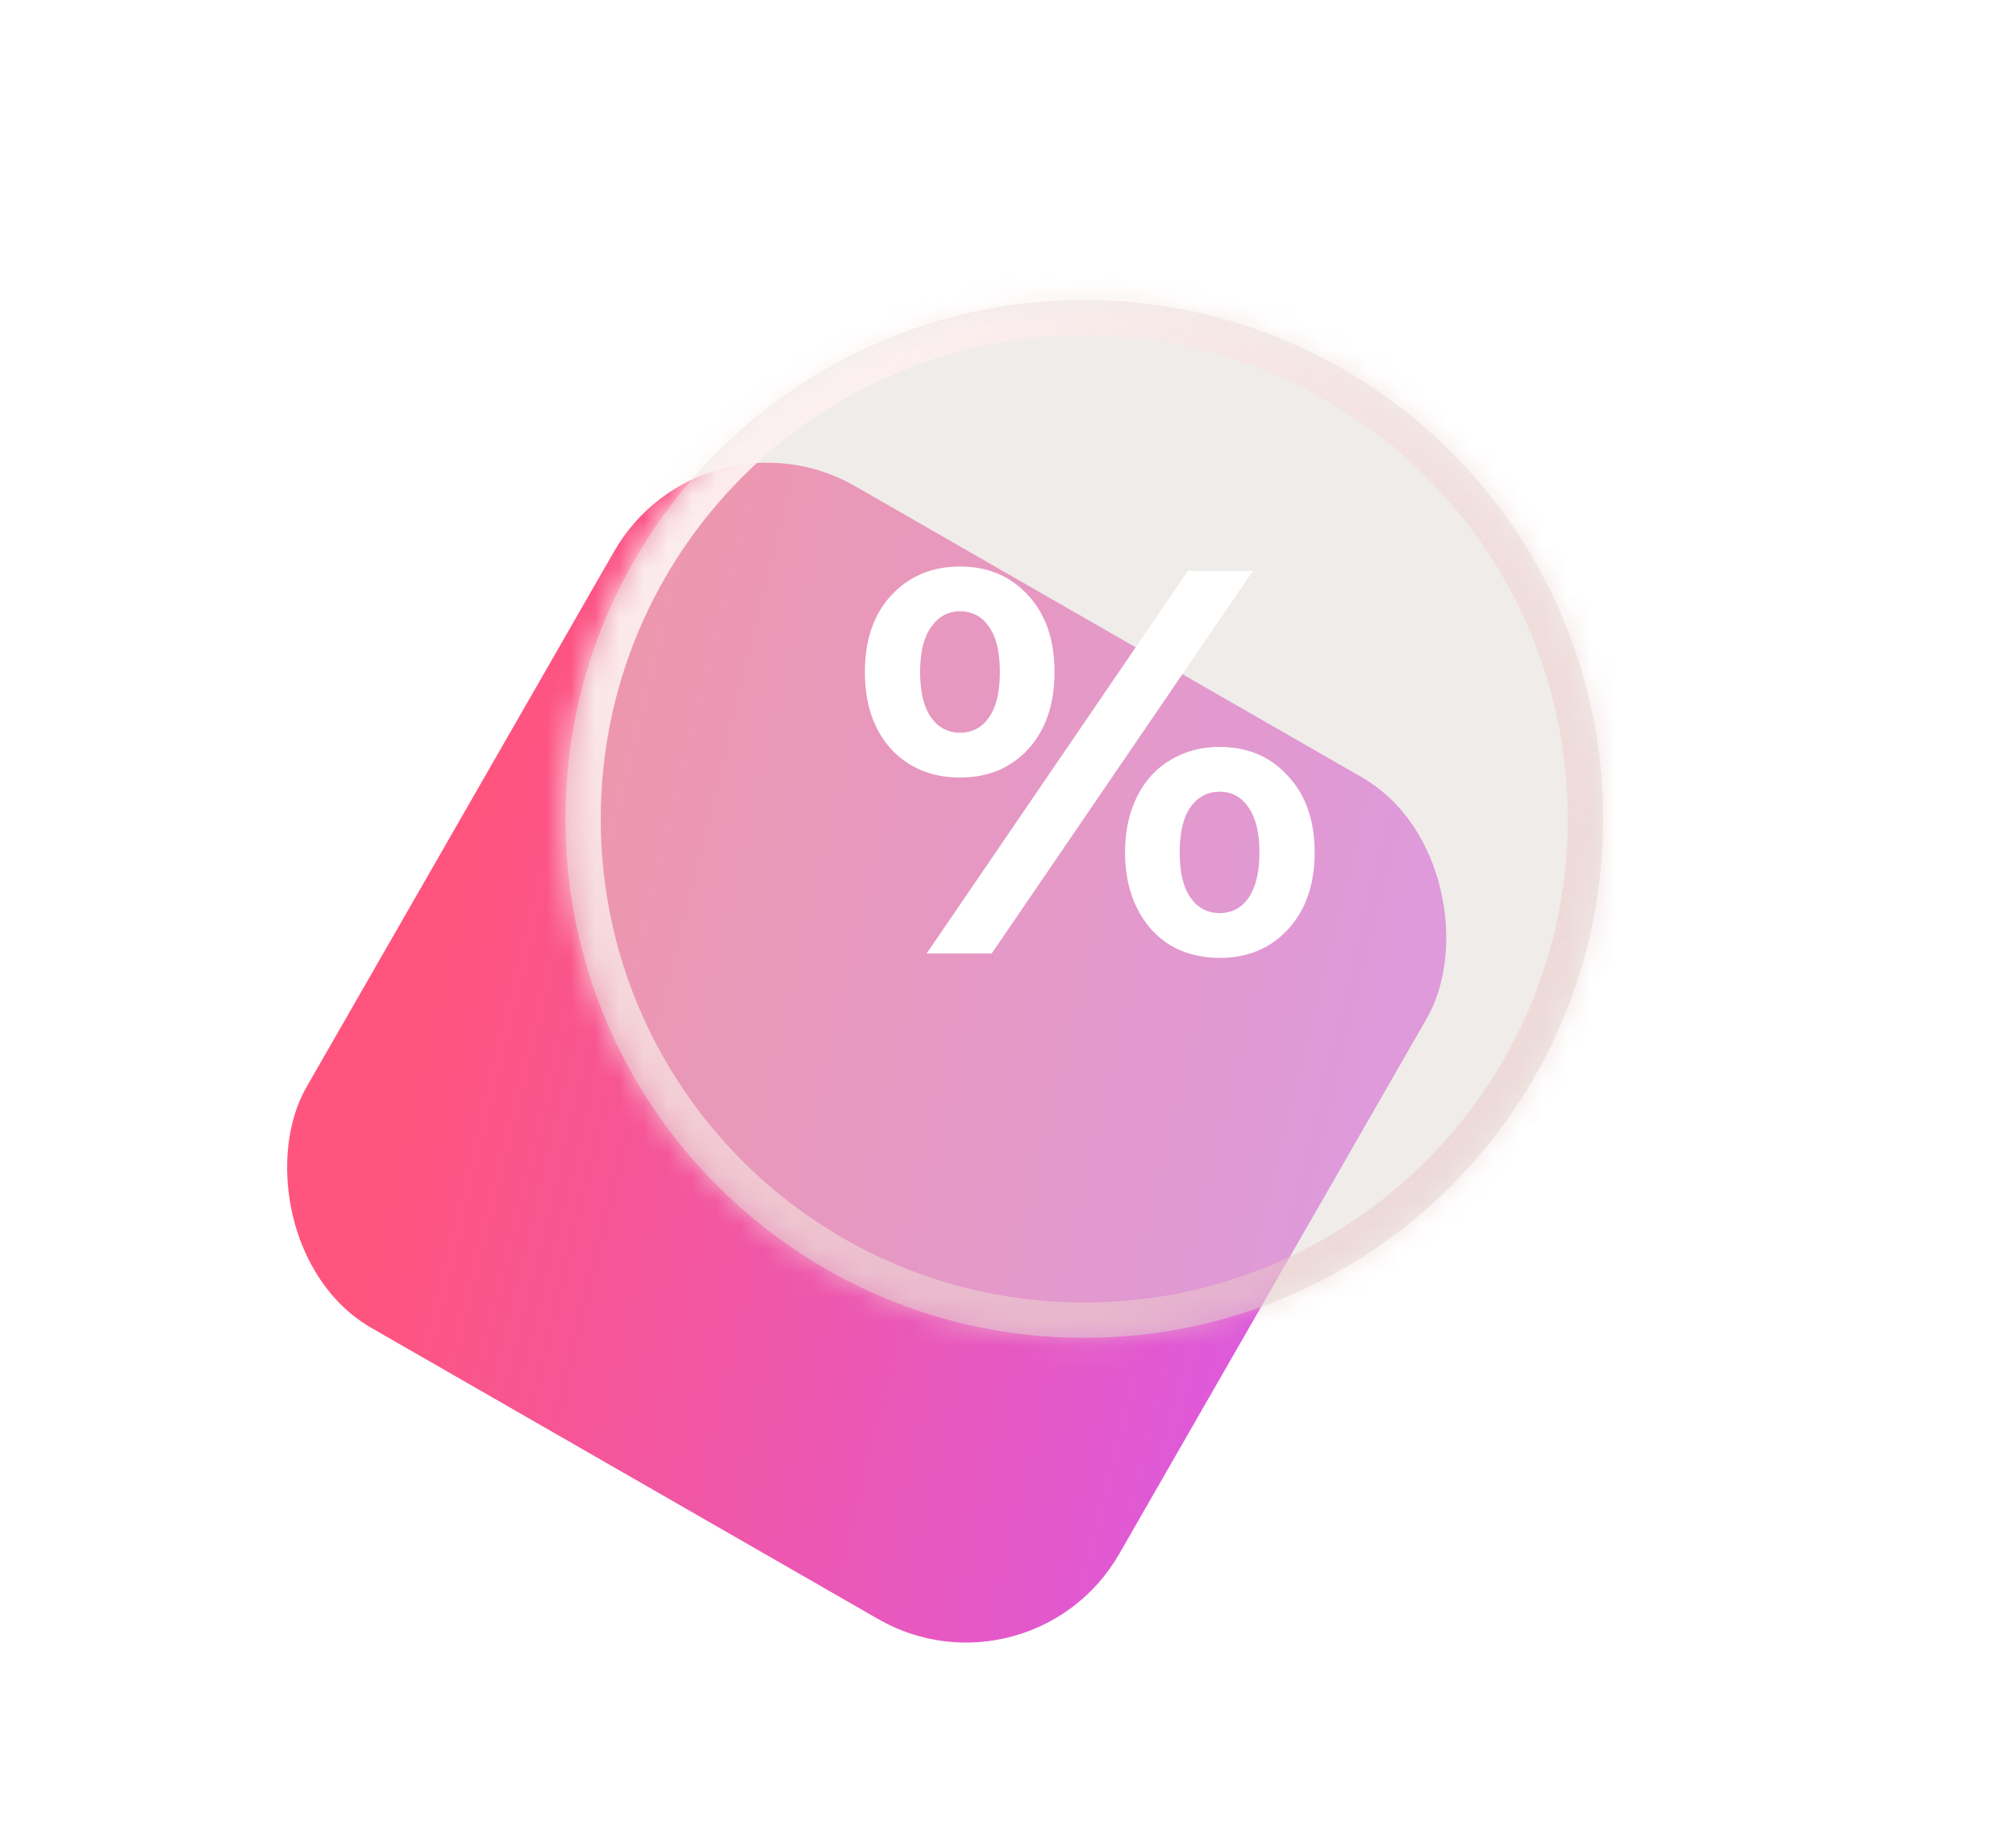 <svg width="83" height="75" viewBox="0 0 83 75" fill="none" xmlns="http://www.w3.org/2000/svg">
<g filter="url(#filter0_ddd_35_412)">
<rect x="28.905" y="8" width="38.586" height="39.964" rx="7.268" transform="rotate(29.873 28.905 8)" fill="url(#paint0_linear_35_412)"/>
</g>
<g filter="url(#filter1_bd_35_412)">
<mask id="path-2-inside-1_35_412" fill="white">
<path d="M66 30.802C66 42.599 56.436 52.163 44.639 52.163C32.843 52.163 23.279 42.599 23.279 30.802C23.279 19.005 32.843 9.442 44.639 9.442C56.436 9.442 66 19.005 66 30.802Z"/>
</mask>
<path d="M66 30.802C66 42.599 56.436 52.163 44.639 52.163C32.843 52.163 23.279 42.599 23.279 30.802C23.279 19.005 32.843 9.442 44.639 9.442C56.436 9.442 66 19.005 66 30.802Z" fill="#E1DBD4" fill-opacity="0.5"/>
<path d="M64.546 30.802C64.546 41.796 55.634 50.709 44.639 50.709V53.616C57.239 53.616 67.453 43.402 67.453 30.802H64.546ZM44.639 50.709C33.645 50.709 24.733 41.796 24.733 30.802H21.826C21.826 43.402 32.04 53.616 44.639 53.616V50.709ZM24.733 30.802C24.733 19.808 33.645 10.896 44.639 10.896V7.988C32.04 7.988 21.826 18.203 21.826 30.802H24.733ZM44.639 10.896C55.634 10.896 64.546 19.808 64.546 30.802H67.453C67.453 18.203 57.239 7.988 44.639 7.988V10.896Z" fill="url(#paint1_linear_35_412)" mask="url(#path-2-inside-1_35_412)"/>
</g>
<g filter="url(#filter2_dddddd_35_412)">
<path d="M39.523 32.005C38.367 32.005 37.422 31.615 36.688 30.835C35.968 30.04 35.608 28.983 35.608 27.663C35.608 26.343 35.968 25.293 36.688 24.512C37.422 23.718 38.367 23.32 39.523 23.32C40.678 23.32 41.615 23.718 42.335 24.512C43.055 25.293 43.415 26.343 43.415 27.663C43.415 28.983 43.055 30.04 42.335 30.835C41.615 31.615 40.678 32.005 39.523 32.005ZM48.905 23.5H51.583L40.828 39.25H38.15L48.905 23.5ZM39.523 30.16C40.032 30.16 40.43 29.95 40.715 29.53C41.015 29.11 41.165 28.488 41.165 27.663C41.165 26.837 41.015 26.215 40.715 25.795C40.43 25.375 40.032 25.165 39.523 25.165C39.028 25.165 38.63 25.383 38.33 25.817C38.03 26.238 37.88 26.852 37.88 27.663C37.88 28.473 38.03 29.095 38.33 29.53C38.63 29.95 39.028 30.16 39.523 30.16ZM50.21 39.43C49.46 39.43 48.785 39.258 48.185 38.913C47.6 38.553 47.142 38.042 46.812 37.383C46.483 36.722 46.318 35.958 46.318 35.087C46.318 34.218 46.483 33.453 46.812 32.792C47.142 32.133 47.6 31.63 48.185 31.285C48.785 30.925 49.46 30.745 50.21 30.745C51.365 30.745 52.303 31.142 53.023 31.938C53.758 32.718 54.125 33.767 54.125 35.087C54.125 36.407 53.758 37.465 53.023 38.26C52.303 39.04 51.365 39.43 50.21 39.43ZM50.21 37.585C50.72 37.585 51.117 37.375 51.403 36.955C51.703 36.52 51.852 35.898 51.852 35.087C51.852 34.278 51.703 33.663 51.403 33.242C51.117 32.807 50.72 32.59 50.21 32.59C49.715 32.59 49.318 32.8 49.017 33.22C48.718 33.64 48.568 34.263 48.568 35.087C48.568 35.913 48.718 36.535 49.017 36.955C49.318 37.375 49.715 37.585 50.21 37.585Z" fill="white"/>
</g>
<defs>
<filter id="filter0_ddd_35_412" x="-1.921" y="-5" width="75.207" height="86.895" filterUnits="userSpaceOnUse" color-interpolation-filters="sRGB">
<feFlood flood-opacity="0" result="BackgroundImageFix"/>
<feColorMatrix in="SourceAlpha" type="matrix" values="0 0 0 0 0 0 0 0 0 0 0 0 0 0 0 0 0 0 127 0" result="hardAlpha"/>
<feOffset dy="3.292"/>
<feGaussianBlur stdDeviation="1.975"/>
<feColorMatrix type="matrix" values="0 0 0 0 1 0 0 0 0 0.322 0 0 0 0 0.322 0 0 0 0.206 0"/>
<feBlend mode="normal" in2="BackgroundImageFix" result="effect1_dropShadow_35_412"/>
<feColorMatrix in="SourceAlpha" type="matrix" values="0 0 0 0 0 0 0 0 0 0 0 0 0 0 0 0 0 0 127 0" result="hardAlpha"/>
<feOffset dy="9.101"/>
<feGaussianBlur stdDeviation="5.461"/>
<feColorMatrix type="matrix" values="0 0 0 0 1 0 0 0 0 0.322 0 0 0 0 0.322 0 0 0 0.295 0"/>
<feBlend mode="normal" in2="effect1_dropShadow_35_412" result="effect2_dropShadow_35_412"/>
<feColorMatrix in="SourceAlpha" type="matrix" values="0 0 0 0 0 0 0 0 0 0 0 0 0 0 0 0 0 0 127 0" result="hardAlpha"/>
<feOffset dy="-4"/>
<feGaussianBlur stdDeviation="4.5"/>
<feColorMatrix type="matrix" values="0 0 0 0 1 0 0 0 0 0.322 0 0 0 0 0.322 0 0 0 0.384 0"/>
<feBlend mode="normal" in2="effect2_dropShadow_35_412" result="effect3_dropShadow_35_412"/>
<feBlend mode="normal" in="SourceGraphic" in2="effect3_dropShadow_35_412" result="shape"/>
</filter>
<filter id="filter1_bd_35_412" x="17.465" y="3.628" width="54.349" height="57.257" filterUnits="userSpaceOnUse" color-interpolation-filters="sRGB">
<feFlood flood-opacity="0" result="BackgroundImageFix"/>
<feGaussianBlur in="BackgroundImage" stdDeviation="2.907"/>
<feComposite in2="SourceAlpha" operator="in" result="effect1_backgroundBlur_35_412"/>
<feColorMatrix in="SourceAlpha" type="matrix" values="0 0 0 0 0 0 0 0 0 0 0 0 0 0 0 0 0 0 127 0" result="hardAlpha"/>
<feOffset dy="2.907"/>
<feGaussianBlur stdDeviation="2.907"/>
<feComposite in2="hardAlpha" operator="out"/>
<feColorMatrix type="matrix" values="0 0 0 0 0.733 0 0 0 0 0.558 0 0 0 0 0.503 0 0 0 0.21 0"/>
<feBlend mode="normal" in2="effect1_backgroundBlur_35_412" result="effect2_dropShadow_35_412"/>
<feBlend mode="normal" in="SourceGraphic" in2="effect2_dropShadow_35_412" result="shape"/>
</filter>
<filter id="filter2_dddddd_35_412" x="0.563" y="-11.725" width="88.607" height="86.199" filterUnits="userSpaceOnUse" color-interpolation-filters="sRGB">
<feFlood flood-opacity="0" result="BackgroundImageFix"/>
<feColorMatrix in="SourceAlpha" type="matrix" values="0 0 0 0 0 0 0 0 0 0 0 0 0 0 0 0 0 0 127 0" result="hardAlpha"/>
<feOffset/>
<feGaussianBlur stdDeviation="0.417"/>
<feColorMatrix type="matrix" values="0 0 0 0 0.996 0 0 0 0 0.82 0 0 0 0 0.745 0 0 0 1 0"/>
<feBlend mode="normal" in2="BackgroundImageFix" result="effect1_dropShadow_35_412"/>
<feColorMatrix in="SourceAlpha" type="matrix" values="0 0 0 0 0 0 0 0 0 0 0 0 0 0 0 0 0 0 127 0" result="hardAlpha"/>
<feOffset/>
<feGaussianBlur stdDeviation="0.834"/>
<feColorMatrix type="matrix" values="0 0 0 0 0.996 0 0 0 0 0.911 0 0 0 0 0.745 0 0 0 1 0"/>
<feBlend mode="normal" in2="effect1_dropShadow_35_412" result="effect2_dropShadow_35_412"/>
<feColorMatrix in="SourceAlpha" type="matrix" values="0 0 0 0 0 0 0 0 0 0 0 0 0 0 0 0 0 0 127 0" result="hardAlpha"/>
<feOffset/>
<feGaussianBlur stdDeviation="2.92"/>
<feColorMatrix type="matrix" values="0 0 0 0 0.996 0 0 0 0 0.956 0 0 0 0 0.745 0 0 0 1 0"/>
<feBlend mode="normal" in2="effect2_dropShadow_35_412" result="effect3_dropShadow_35_412"/>
<feColorMatrix in="SourceAlpha" type="matrix" values="0 0 0 0 0 0 0 0 0 0 0 0 0 0 0 0 0 0 127 0" result="hardAlpha"/>
<feOffset/>
<feGaussianBlur stdDeviation="5.841"/>
<feColorMatrix type="matrix" values="0 0 0 0 0.996 0 0 0 0 0.911 0 0 0 0 0.745 0 0 0 1 0"/>
<feBlend mode="normal" in2="effect3_dropShadow_35_412" result="effect4_dropShadow_35_412"/>
<feColorMatrix in="SourceAlpha" type="matrix" values="0 0 0 0 0 0 0 0 0 0 0 0 0 0 0 0 0 0 127 0" result="hardAlpha"/>
<feOffset/>
<feGaussianBlur stdDeviation="10.013"/>
<feColorMatrix type="matrix" values="0 0 0 0 0.996 0 0 0 0 0.926 0 0 0 0 0.745 0 0 0 1 0"/>
<feBlend mode="normal" in2="effect4_dropShadow_35_412" result="effect5_dropShadow_35_412"/>
<feColorMatrix in="SourceAlpha" type="matrix" values="0 0 0 0 0 0 0 0 0 0 0 0 0 0 0 0 0 0 127 0" result="hardAlpha"/>
<feOffset/>
<feGaussianBlur stdDeviation="17.522"/>
<feColorMatrix type="matrix" values="0 0 0 0 0.996 0 0 0 0 0.79 0 0 0 0 0.745 0 0 0 1 0"/>
<feBlend mode="normal" in2="effect5_dropShadow_35_412" result="effect6_dropShadow_35_412"/>
<feBlend mode="normal" in="SourceGraphic" in2="effect6_dropShadow_35_412" result="shape"/>
</filter>
<linearGradient id="paint0_linear_35_412" x1="63.364" y1="8" x2="26.555" y2="18.592" gradientUnits="userSpaceOnUse">
<stop stop-color="#DC5AE0"/>
<stop offset="1" stop-color="#FF547D"/>
</linearGradient>
<linearGradient id="paint1_linear_35_412" x1="32.091" y1="9.442" x2="65.598" y2="44.653" gradientUnits="userSpaceOnUse">
<stop stop-color="#FFF5F5"/>
<stop offset="1" stop-color="#E8C3C3" stop-opacity="0.44"/>
</linearGradient>
</defs>
</svg>
